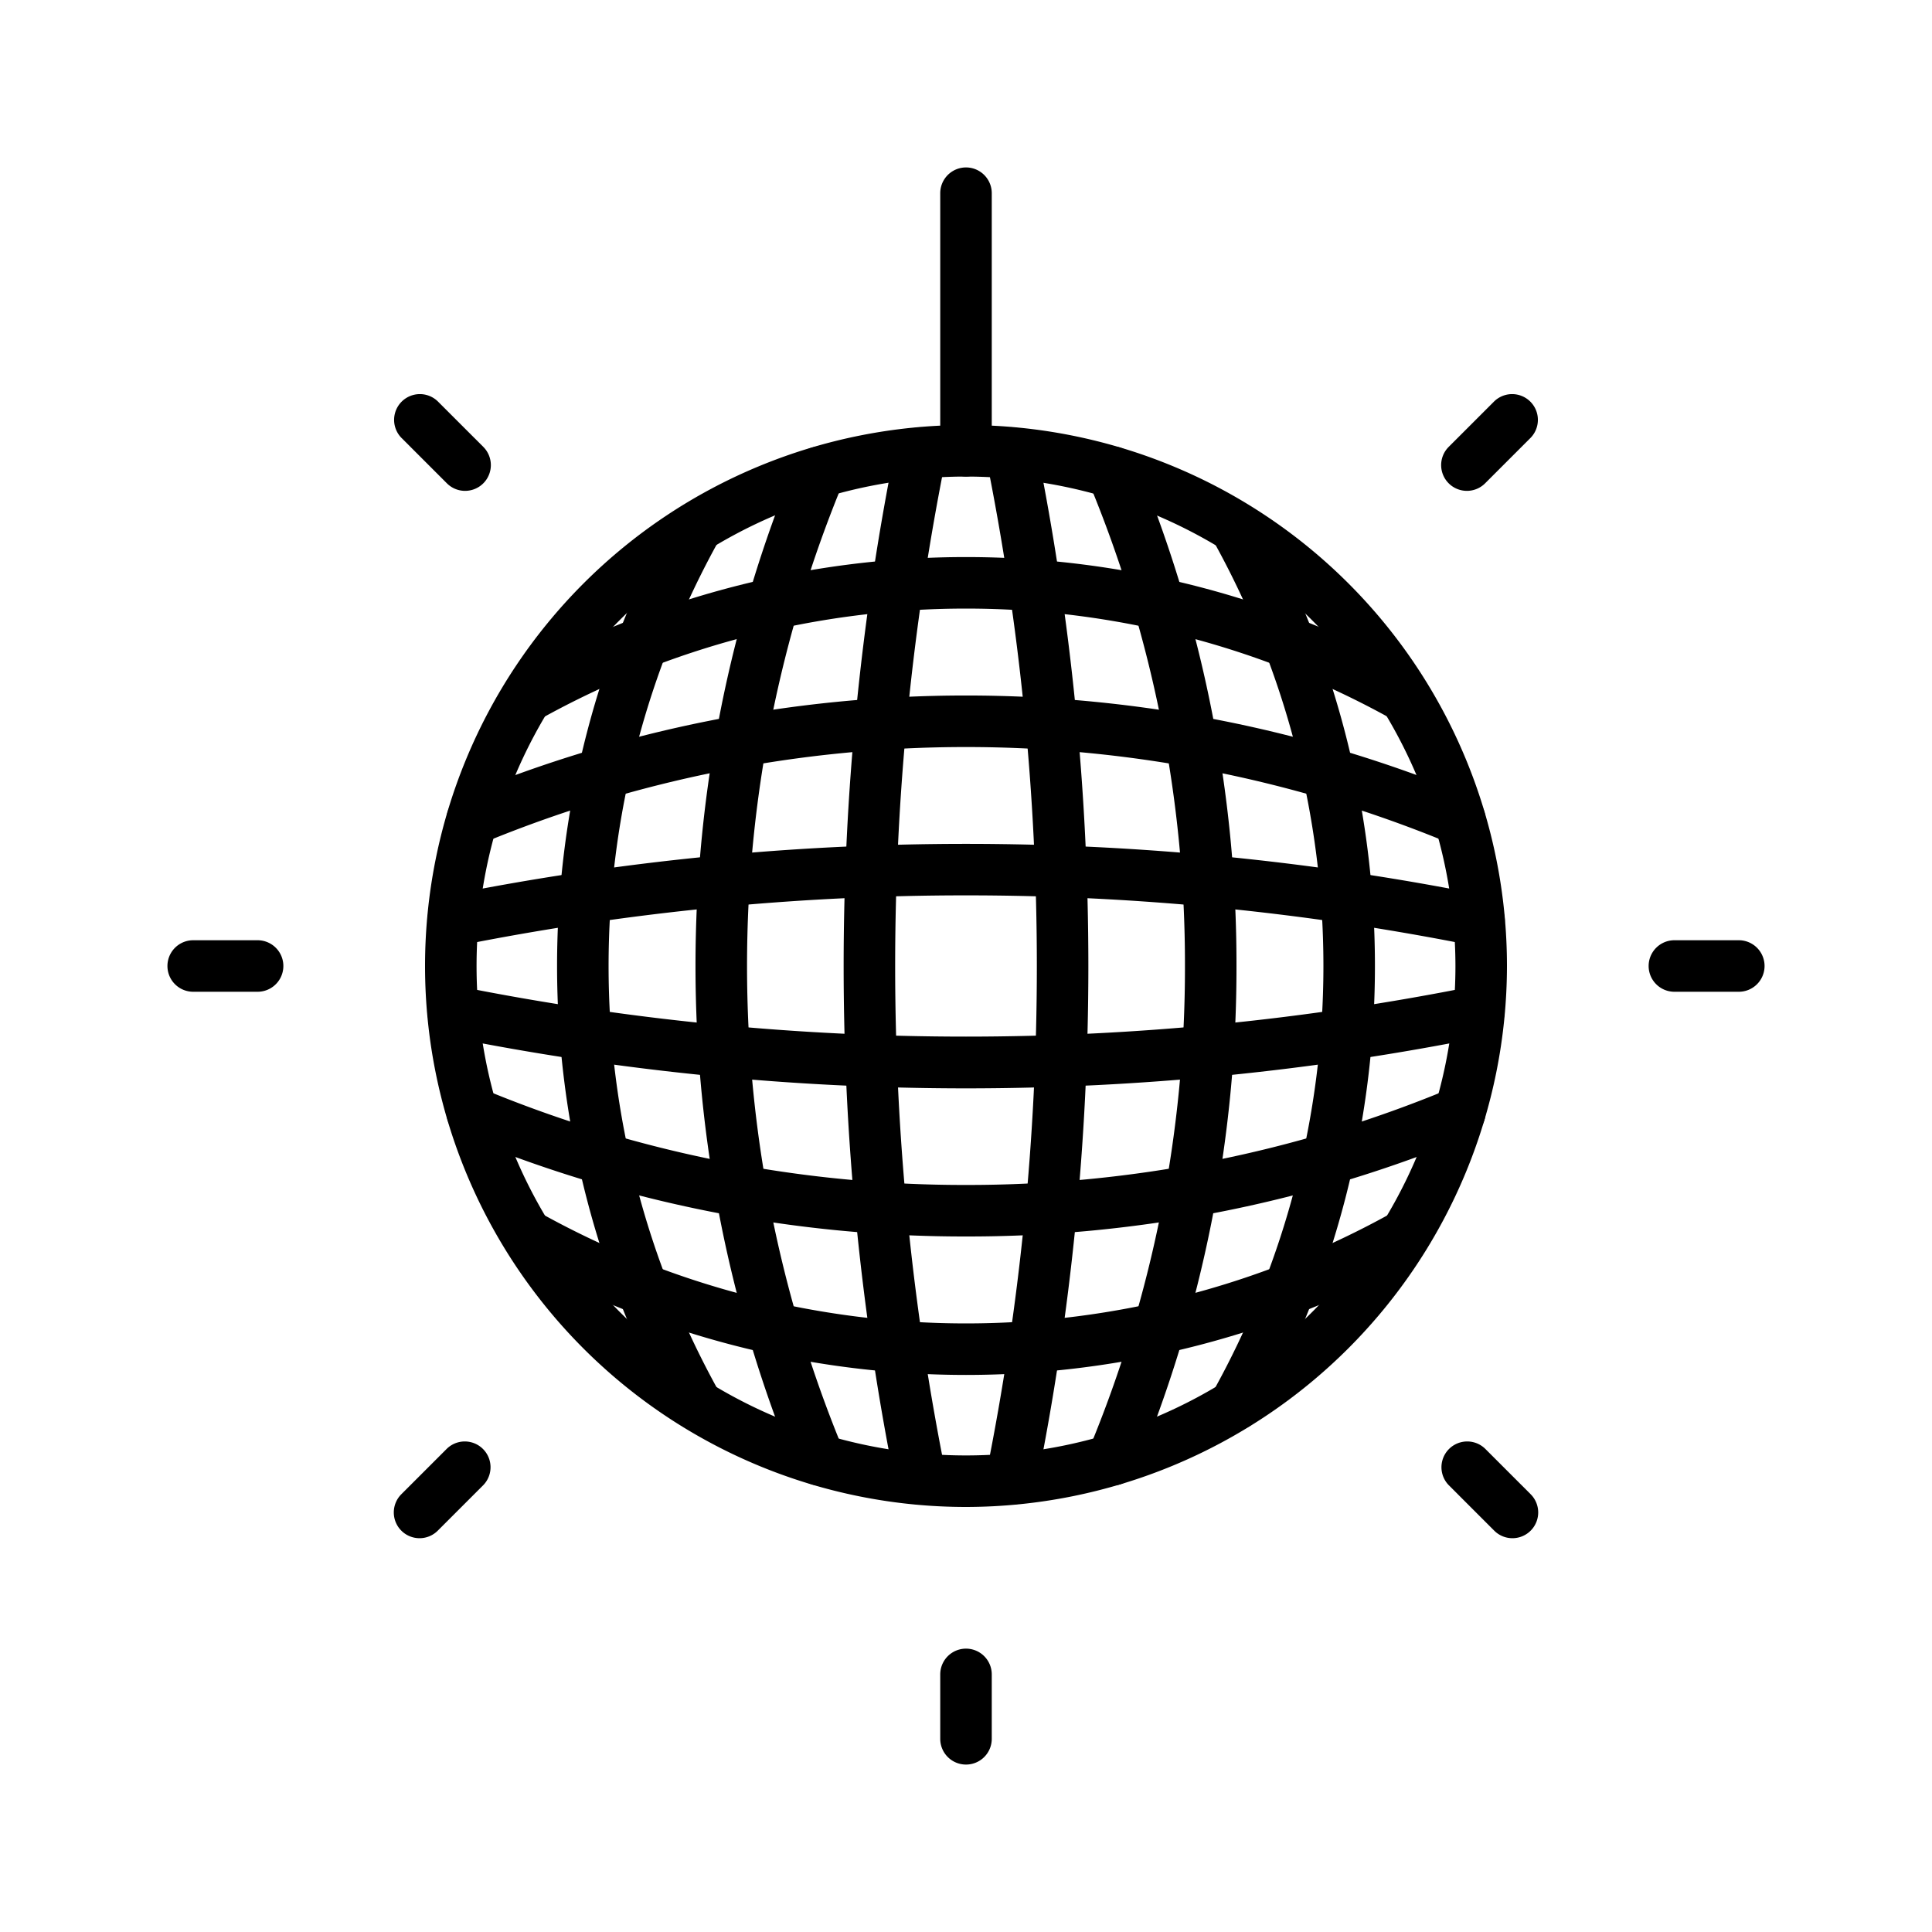 <svg id="Elements" xmlns="http://www.w3.org/2000/svg" viewBox="0 0 75 75"><title>alo_activities</title><path d="M39.266,58.411a0.999,0.999,0,0,1-.981-1.198A99.678,99.678,0,0,0,40.25,37.5a99.678,99.678,0,0,0-1.966-19.713,1,1,0,0,1,1.961-.396A101.758,101.758,0,0,1,42.25,37.5a101.758,101.758,0,0,1-2.005,20.109A1,1,0,0,1,39.266,58.411Z"/><path d="M43.187,57.668a1,1,0,0,1-.924-1.384A48.692,48.692,0,0,0,46,37.5a48.692,48.692,0,0,0-3.737-18.784,1,1,0,1,1,1.848-.768A50.703,50.703,0,0,1,48,37.5a50.703,50.703,0,0,1-3.89,19.552A1,1,0,0,1,43.187,57.668Z"/><path d="M47.952,55.527a1,1,0,0,1-.872-1.487,33.996,33.996,0,0,0,0-33.08,1,1,0,0,1,1.746-.975,35.993,35.993,0,0,1,0,35.029A0.999,0.999,0,0,1,47.952,55.527Z"/><path d="M35.734,58.411a1.001,1.001,0,0,1-.979-0.802,101.853,101.853,0,0,1,0-40.219,1,1,0,1,1,1.961.396,99.822,99.822,0,0,0,0,39.426A0.999,0.999,0,0,1,35.734,58.411Z"/><path d="M31.813,57.668a1,1,0,0,1-.924-0.616,51.084,51.084,0,0,1,0-39.104,1,1,0,1,1,1.848.768,49.075,49.075,0,0,0,0,37.568A1,1,0,0,1,31.813,57.668Z"/><path d="M27.048,55.527a0.999,0.999,0,0,1-.874-0.513,35.993,35.993,0,0,1,0-35.029,1,1,0,0,1,1.746.975,33.996,33.996,0,0,0,0,33.08A1,1,0,0,1,27.048,55.527Z"/><path d="M37.5,42.25a101.758,101.758,0,0,1-20.109-2.005,1,1,0,0,1,.396-1.961,100.261,100.261,0,0,0,39.426,0,1,1,0,0,1,.396,1.961A101.758,101.758,0,0,1,37.5,42.25Z"/><path d="M37.5,48a50.703,50.703,0,0,1-19.552-3.89,1,1,0,1,1,.768-1.848A48.692,48.692,0,0,0,37.5,46a48.692,48.692,0,0,0,18.784-3.737,1,1,0,1,1,.768,1.848A50.703,50.703,0,0,1,37.5,48Z"/><path d="M37.5,53.375a36.029,36.029,0,0,1-17.515-4.549A1,1,0,0,1,20.96,47.08a33.996,33.996,0,0,0,33.08,0,1,1,0,0,1,.975,1.746A36.029,36.029,0,0,1,37.5,53.375Z"/><path d="M37.5,58.5a21,21,0,1,1,21-21A21.024,21.024,0,0,1,37.5,58.5Zm0-40a19,19,0,1,0,19,19A19.022,19.022,0,0,0,37.5,18.5Z"/><path d="M57.412,36.735a0.998,0.998,0,0,1-.199-0.02,100.261,100.261,0,0,0-39.426,0,1,1,0,0,1-.396-1.961,102.342,102.342,0,0,1,40.219,0A1,1,0,0,1,57.412,36.735Z"/><path d="M56.668,32.813a1.007,1.007,0,0,1-.384-0.076,49.075,49.075,0,0,0-37.568,0,1,1,0,1,1-.768-1.848,51.084,51.084,0,0,1,39.104,0A1,1,0,0,1,56.668,32.813Z"/><path d="M54.526,28.047a0.997,0.997,0,0,1-.486-0.127,33.996,33.996,0,0,0-33.08,0,1,1,0,0,1-.975-1.746,35.993,35.993,0,0,1,35.029,0A1,1,0,0,1,54.526,28.047Z"/><path d="M37.5,18.5a0.999,0.999,0,0,1-1-1V7.5a1,1,0,0,1,2,0v10A0.999,0.999,0,0,1,37.5,18.5Z"/><path d="M37.5,68.5a0.999,0.999,0,0,1-1-1V65a1,1,0,0,1,2,0v2.5A0.999,0.999,0,0,1,37.5,68.5Z"/><path d="M56.945,19.055a1,1,0,0,1-.707-1.707l1.768-1.768a1,1,0,0,1,1.414,1.414l-1.768,1.768A0.997,0.997,0,0,1,56.945,19.055Z"/><path d="M16.287,59.713a1,1,0,0,1-.707-1.707l1.768-1.768a1,1,0,0,1,1.414,1.414l-1.768,1.768A0.997,0.997,0,0,1,16.287,59.713Z"/><path d="M67.5,38.5H65a1,1,0,0,1,0-2h2.5A1,1,0,0,1,67.5,38.5Z"/><path d="M10,38.5H7.5a1,1,0,0,1,0-2H10A1,1,0,0,1,10,38.5Z"/><path d="M58.713,59.713a0.997,0.997,0,0,1-.707-0.293l-1.768-1.768a1,1,0,0,1,1.414-1.414l1.768,1.768A1,1,0,0,1,58.713,59.713Z"/><path d="M18.055,19.055a0.997,0.997,0,0,1-.707-0.293l-1.768-1.768a1,1,0,0,1,1.414-1.414l1.768,1.768A1,1,0,0,1,18.055,19.055Z"/></svg>
